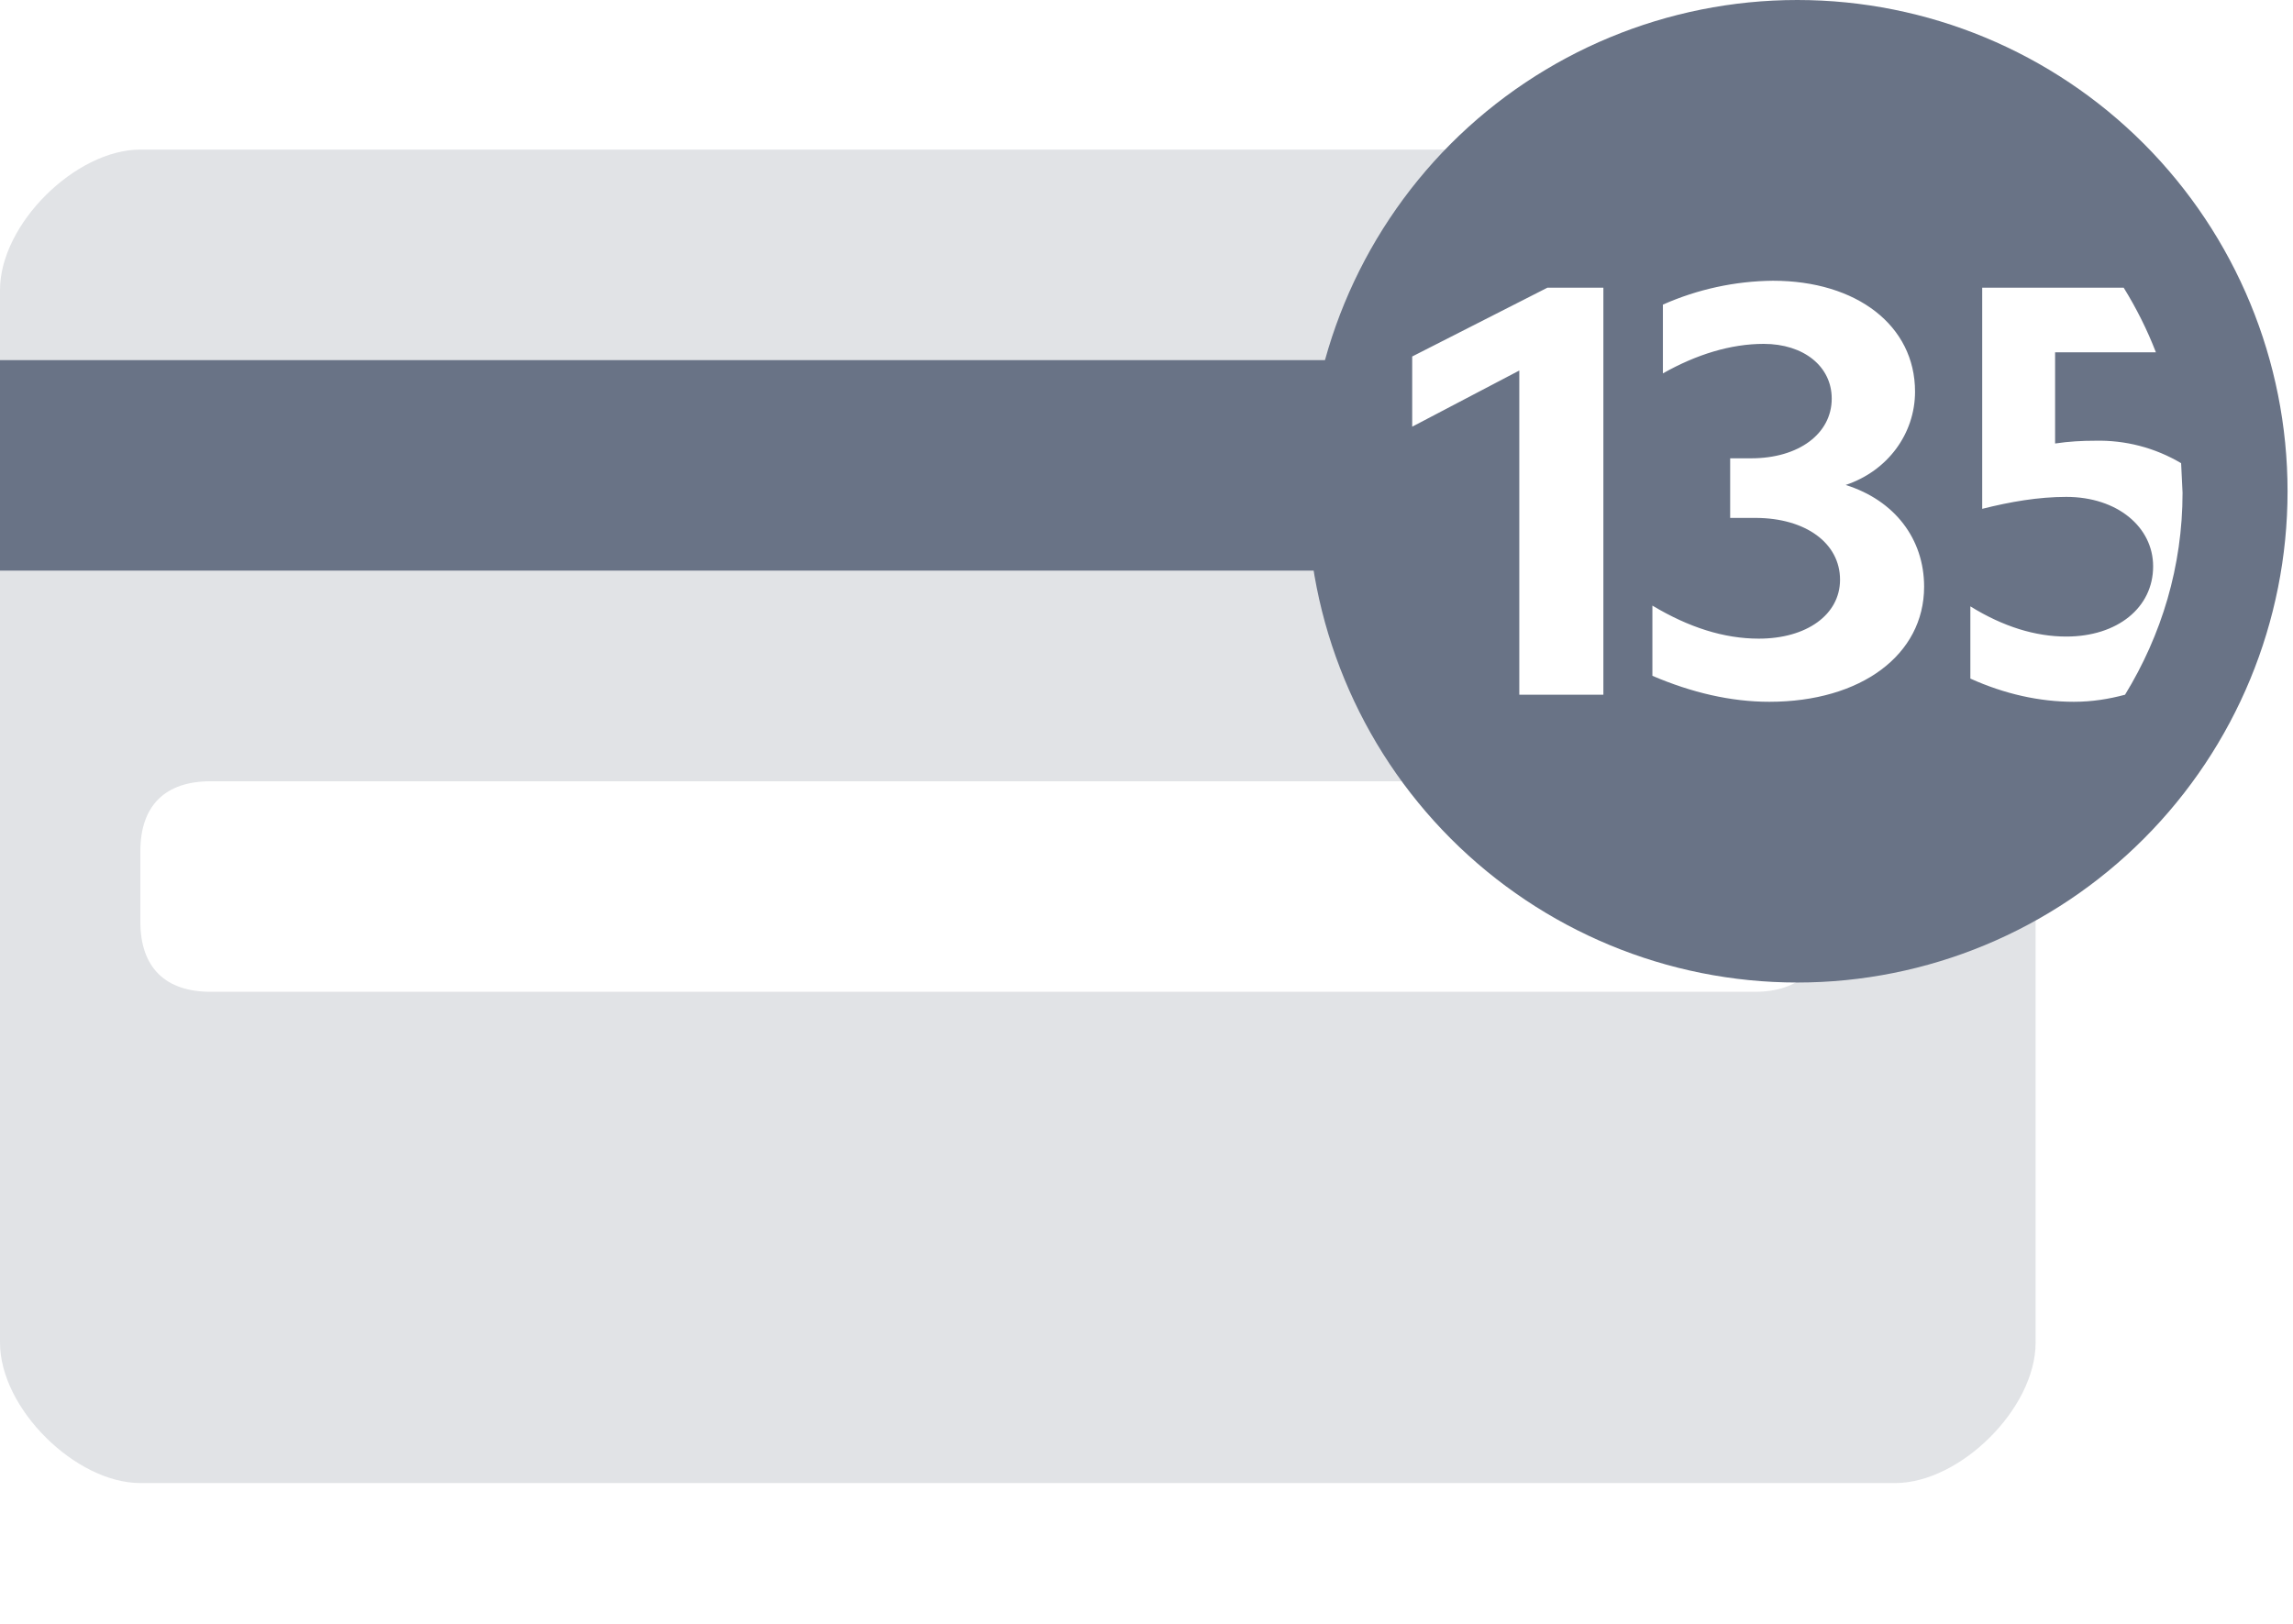 <svg width="24" height="17" viewBox="0 0 24 17" fill="none" xmlns="http://www.w3.org/2000/svg">
<g clip-path="url(#clip0_251_1485)">
<path opacity="0.2" d="M15.928 1.566H1.469C0.793 1.566 0 2.345 0 3.036V14.056C0 14.747 0.793 15.526 1.469 15.526H19.837C20.513 15.526 21.306 14.747 21.306 14.056V8.524C20.687 9.081 19.923 9.45 19.102 9.589V9.648C19.102 10.133 18.838 10.383 18.367 10.383H2.204C1.734 10.383 1.469 10.133 1.469 9.648V8.913C1.469 8.428 1.734 8.179 2.204 8.179H15.083C14.659 7.709 14.342 7.153 14.152 6.548C13.963 5.944 13.907 5.306 13.987 4.678C14.067 4.051 14.282 3.447 14.617 2.91C14.952 2.373 15.399 1.915 15.928 1.566V1.566Z" fill="#697386"/>
<path d="M14.209 3.77H0V5.974H14.018C13.895 5.235 13.96 4.476 14.209 3.77Z" fill="#697386"/>
</g>
<path d="M18.812 10.286C17.452 10.286 16.147 9.744 15.184 8.779C14.222 7.815 13.682 6.507 13.682 5.143C13.682 3.779 14.222 2.471 15.184 1.506C16.147 0.542 17.452 0 18.812 0C20.173 0 21.478 0.542 22.44 1.506C23.402 2.471 23.943 3.779 23.943 5.143C23.943 6.507 23.402 7.815 22.44 8.779C21.478 9.744 20.173 10.286 18.812 10.286ZM16.775 3.012H16.196L14.781 3.732V4.467L15.902 3.879V7.273H16.782V3.012H16.775ZM18.46 3.6C18.878 3.6 19.172 3.835 19.172 4.173C19.172 4.54 18.827 4.798 18.329 4.798H18.109V5.422H18.372C18.9 5.422 19.259 5.687 19.259 6.069C19.259 6.436 18.908 6.686 18.409 6.686C18.043 6.686 17.676 6.568 17.295 6.34V7.075C17.706 7.251 18.116 7.347 18.519 7.347C19.479 7.347 20.139 6.855 20.139 6.142C20.139 5.642 19.831 5.238 19.318 5.077C19.758 4.93 20.044 4.54 20.044 4.1C20.044 3.409 19.435 2.939 18.556 2.939C18.159 2.943 17.768 3.028 17.405 3.189V3.909C17.757 3.71 18.116 3.6 18.46 3.6ZM21.627 5.202C22.162 5.202 22.536 5.518 22.536 5.929C22.536 6.362 22.162 6.664 21.627 6.664C21.304 6.664 20.967 6.561 20.623 6.348V7.104C20.982 7.266 21.348 7.347 21.707 7.347C21.898 7.347 22.074 7.318 22.242 7.273C22.624 6.649 22.844 5.929 22.844 5.158L22.829 4.849C22.556 4.687 22.244 4.606 21.927 4.614C21.795 4.614 21.656 4.621 21.51 4.643V3.688H22.565C22.474 3.453 22.361 3.227 22.228 3.012H20.747V5.327C21.041 5.253 21.334 5.202 21.627 5.202Z" fill="#697386"/>
<defs>
<clipPath id="clip0_251_1485">
<rect width="23.51" height="15.429" fill="white" transform="translate(0 1.566)"/>
</clipPath>
</defs>
</svg>
